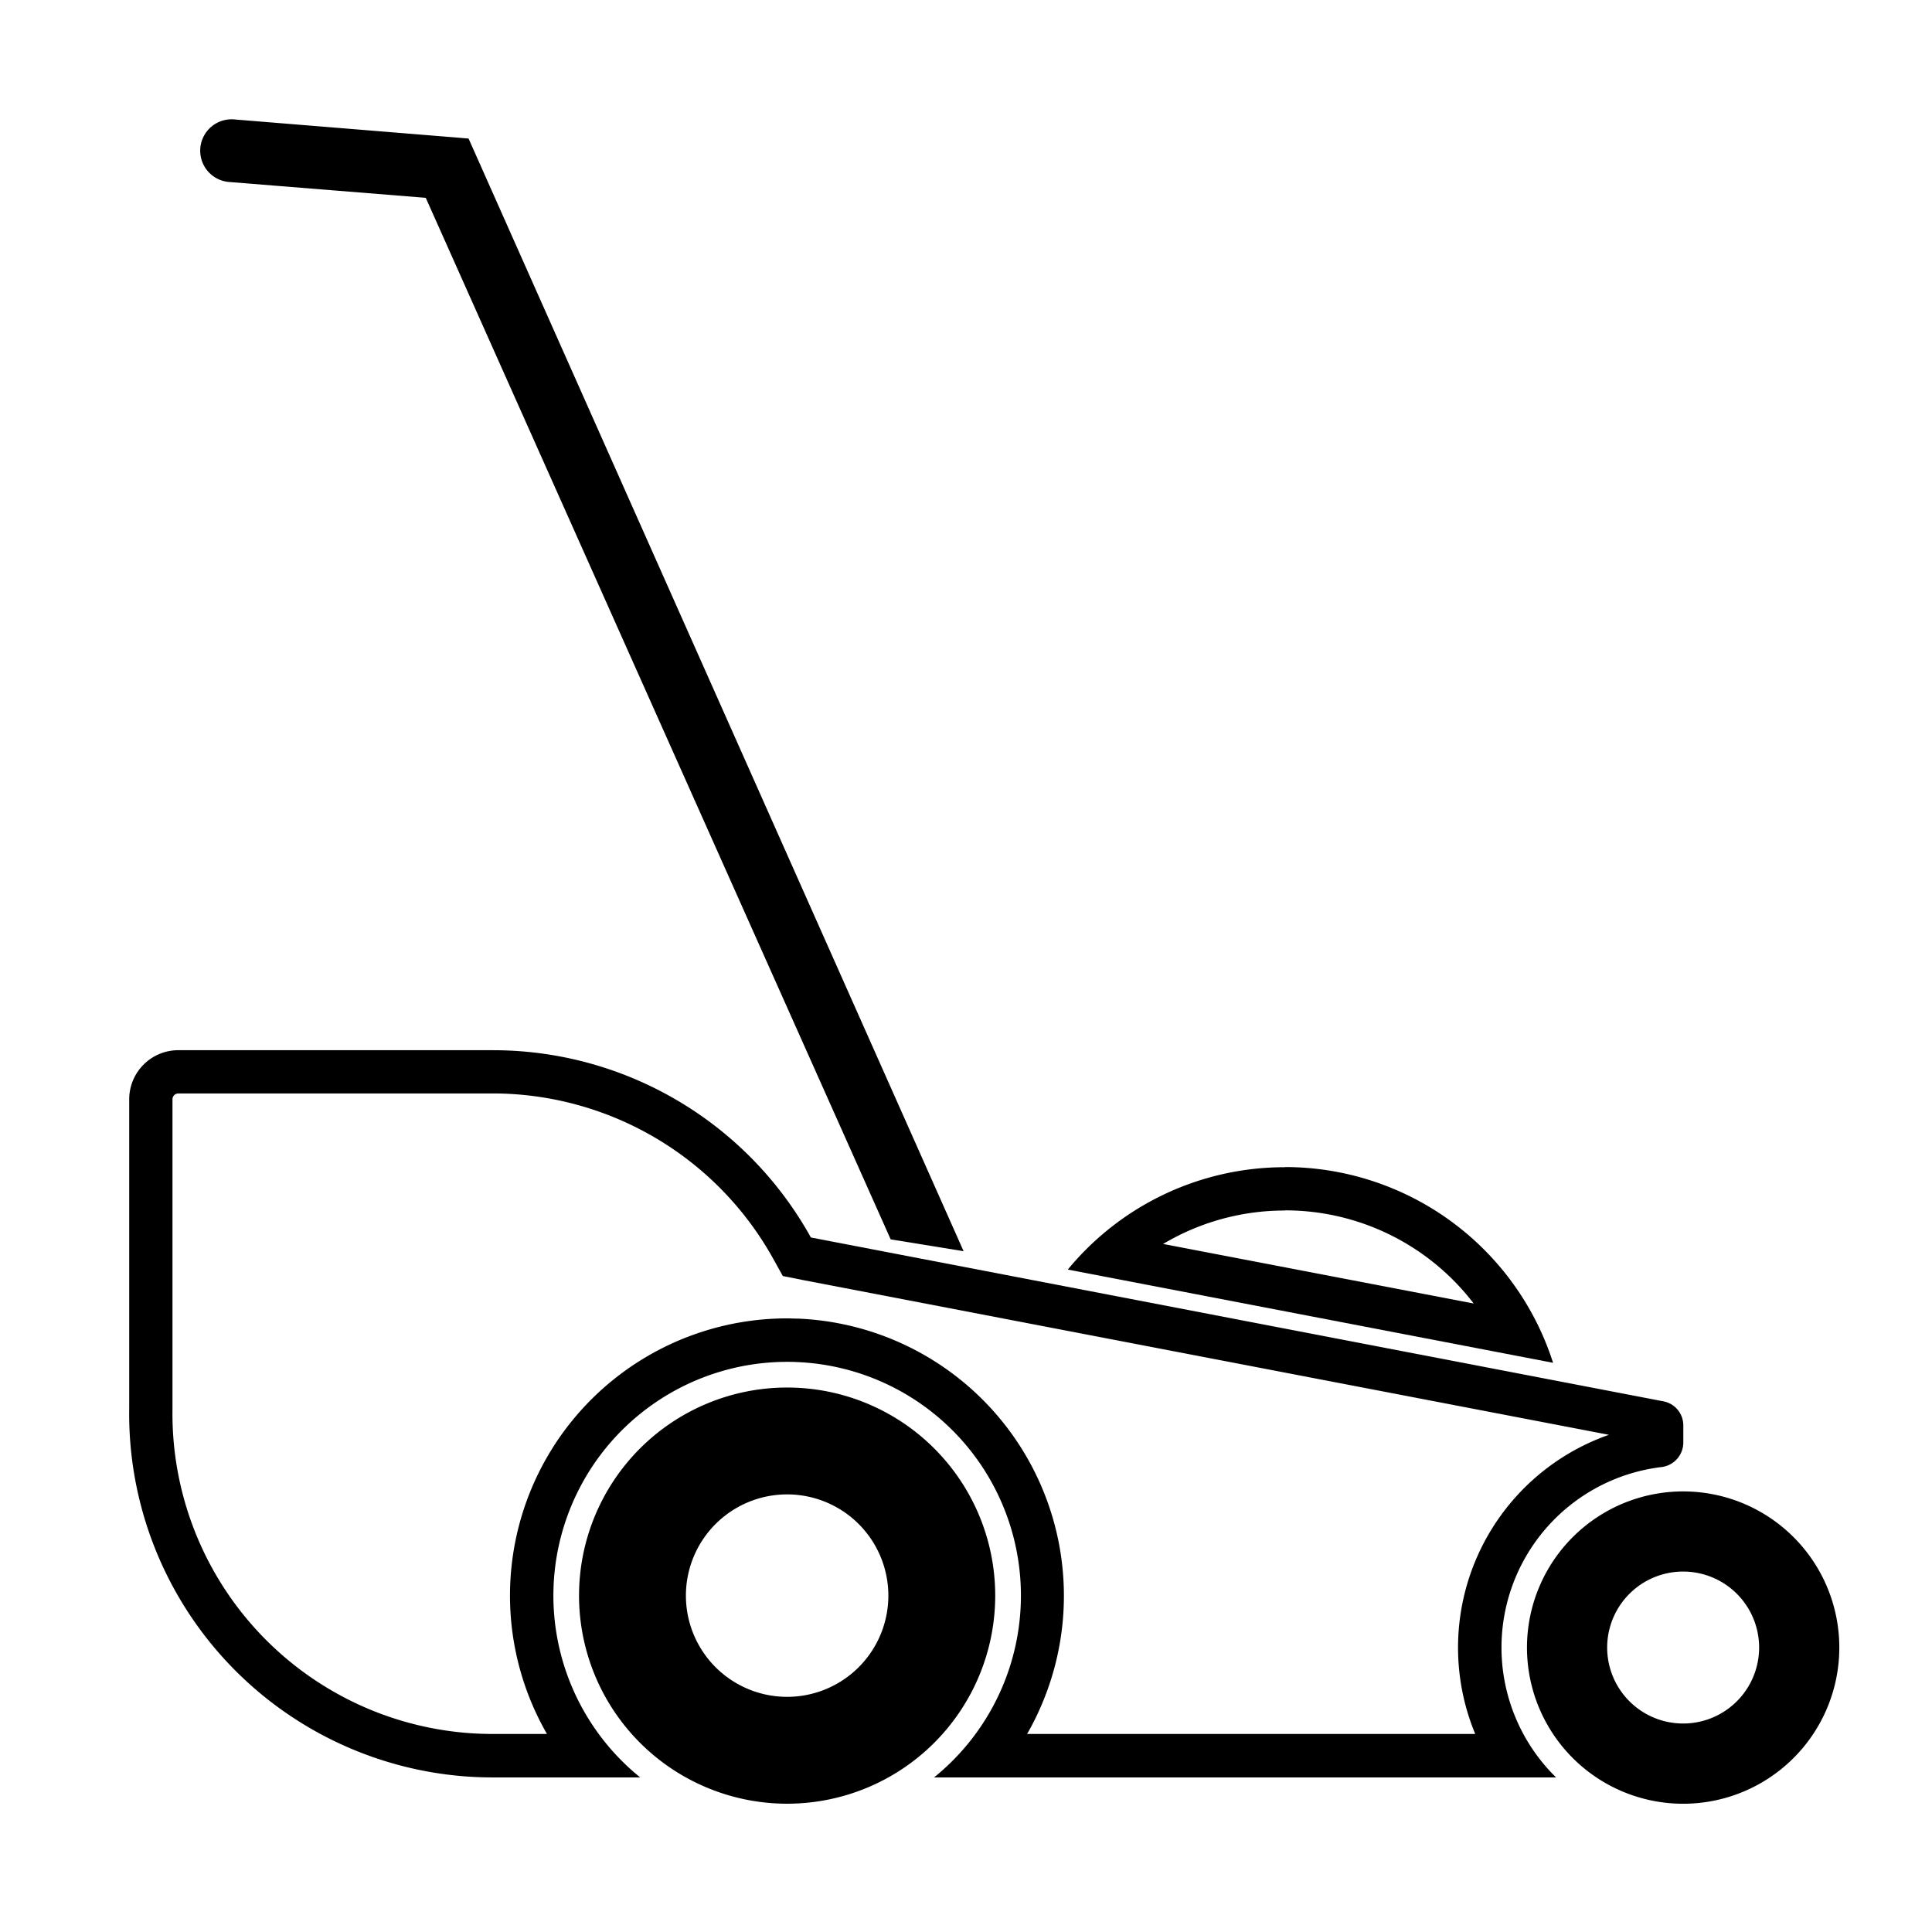 <svg xmlns="http://www.w3.org/2000/svg" viewBox="0 0 486.7 486.7"><defs><style>.cls-1{stroke:#000;stroke-miterlimit:10;stroke-width:6.54px;}</style></defs><title>Mower 2</title><g id="Layer_2" data-name="Layer 2"><path class="cls-1" d="M58.18,42.6l51.27,4.13L226.64,309.27,237.3,311,115.84,38l-.58-.05L58.93,33.36a4.64,4.64,0,1,0-.75,9.24Z"/><path d="M123.93,275.46h1.26A80.9,80.9,0,0,1,194.73,317l2.47,4.45,5,1,203.11,39a56.81,56.81,0,0,0-33.68,75.36H258.74q1.65-2.85,3-5.85a69.9,69.9,0,0,0-60.65-98.78c-.94,0-1.89-.06-2.82-.06a69.84,69.84,0,0,0-60.48,104.69H124.14c-1.94,0-3.88-.07-5.78-.2a80.69,80.69,0,0,1-74.91-81.6l0-.4,0-.8a1.77,1.77,0,0,0,0-.24V276.93a1.47,1.47,0,0,1,1.47-1.47h79m0-10.9h-79a12.37,12.37,0,0,0-12.37,12.37v76.68c0,.25,0,.5,0,.74s0,.22,0,.33a91.62,91.62,0,0,0,85.05,92.85q3.24.23,6.54.23h37.14a58.89,58.89,0,0,1,37-104.69c.79,0,1.59,0,2.39.05A58.88,58.88,0,0,1,235.3,447.76H392a45.8,45.8,0,0,1,26.49-78.18,6.23,6.23,0,0,0,5.56-6.15v-4.35a6.16,6.16,0,0,0-5-6.06L204.27,311.74a91.55,91.55,0,0,0-79-47.17Z"/><path d="M117.6,445.35q3.24.22,6.54.23H117.6Z"/><path d="M323.69,304.91a59.78,59.78,0,0,1,47.55,23.46l-78.23-15a59.83,59.83,0,0,1,30.68-8.42m0-10.91A70.72,70.72,0,0,0,269,319.82l122.24,23.49A70.91,70.91,0,0,0,323.69,294Z"/><path d="M198.29,349.54A52.42,52.42,0,1,0,250.71,402,52.42,52.42,0,0,0,198.29,349.54Zm0,77.92a25.5,25.5,0,1,1,25.5-25.5A25.5,25.5,0,0,1,198.29,427.46Z"/><path d="M424,375.71A39.34,39.34,0,1,0,463.35,415,39.33,39.33,0,0,0,424,375.71Zm0,58.47A19.14,19.14,0,1,1,443.15,415,19.14,19.14,0,0,1,424,434.18Z"/></g></svg>